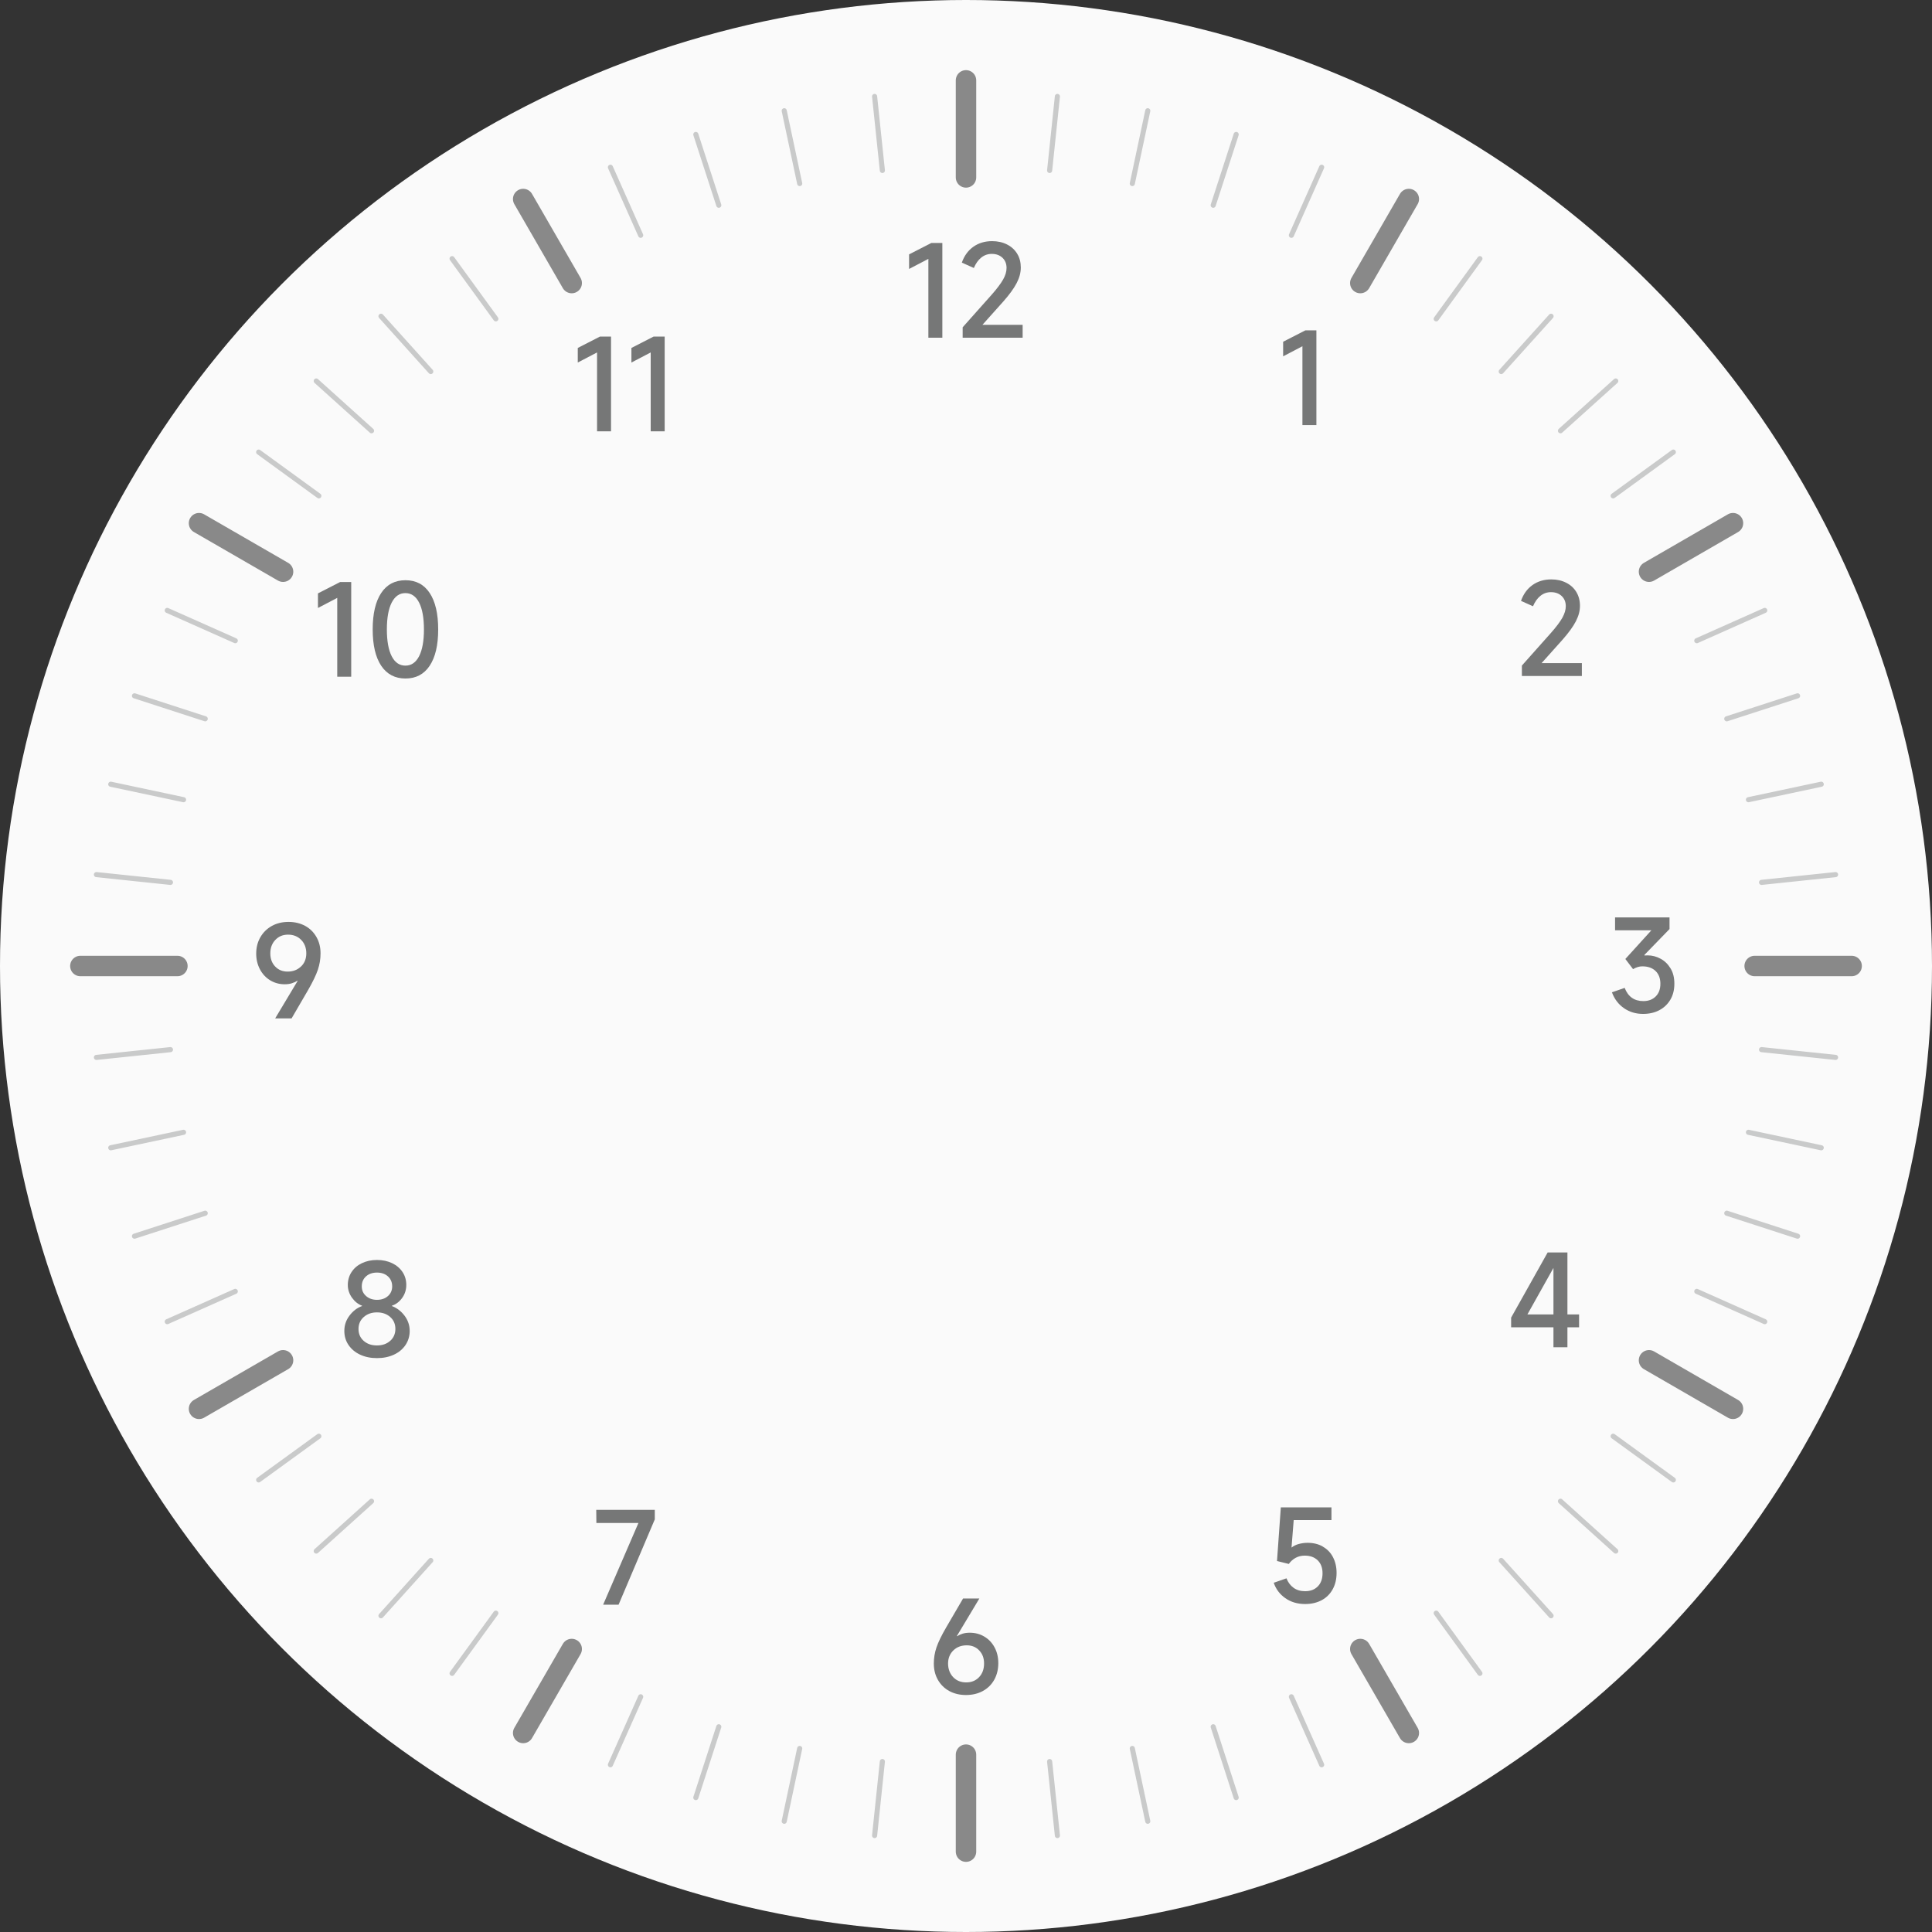 <?xml version="1.0" encoding="UTF-8"?>
<svg xmlns="http://www.w3.org/2000/svg" viewBox="0 0 283.46 283.46">
  <rect x="0" y="0" width="283.46" height="283.46" fill="#333333" stroke="none"/>
  <defs>
    <style>
      .cls-1, .cls-2, .cls-3 {
        fill: #fafafa;
      }

      .cls-4 {
        fill: #767777;
      }

      .cls-2 {
        stroke: #c9caca;
        stroke-width: .75px;
      }

      .cls-2, .cls-3 {
        stroke-linecap: round;
        stroke-miterlimit: 10;
      }

      .cls-3 {
        stroke: #898989;
        stroke-width: 3px;
      }
    </style>
  </defs>
  <g id="face">
    <circle class="cls-1" cx="141.73" cy="141.73" r="141.73"/>
    <g>
      <path class="cls-4" d="M138.26,49.55h-2.05v-11.57l-2.83,1.48v-2.14l3.26-1.67h1.62v13.91Z"/>
      <path class="cls-4" d="M144.13,47.66h5.91v1.89h-8.8v-1.53l4.21-4.73c.82-.92,1.39-1.69,1.73-2.29s.5-1.16,.5-1.69c0-.61-.2-1.11-.6-1.49-.4-.38-.93-.57-1.57-.57-.58,0-1.09,.18-1.54,.54s-.81,.87-1.09,1.53l-1.76-.79c.35-1,.91-1.77,1.68-2.32,.77-.55,1.69-.83,2.76-.83,.81,0,1.54,.16,2.19,.49,.64,.32,1.14,.78,1.49,1.36,.36,.58,.53,1.26,.53,2.02s-.2,1.49-.6,2.27c-.4,.78-1.06,1.69-1.97,2.72l-3.06,3.42Z"/>
    </g>
    <path class="cls-4" d="M139.28,248.11c-.71-.39-1.27-.94-1.67-1.64-.4-.7-.6-1.5-.6-2.4,0-.82,.13-1.6,.39-2.37,.26-.76,.73-1.74,1.43-2.94l2.47-4.23h2.39l-3.29,5.49,.05,.05c.2-.16,.47-.28,.79-.38,.32-.1,.67-.14,1.04-.14,.79,0,1.51,.19,2.14,.57,.64,.38,1.14,.91,1.5,1.58,.37,.68,.55,1.46,.55,2.33s-.2,1.72-.6,2.43c-.4,.71-.96,1.26-1.68,1.65-.72,.39-1.54,.58-2.47,.58s-1.73-.2-2.44-.58Zm4.37-2.04c.49-.52,.73-1.18,.73-2s-.24-1.42-.71-1.92c-.47-.5-1.08-.75-1.83-.75-.8,0-1.46,.25-1.97,.75-.51,.5-.77,1.14-.77,1.92s.25,1.48,.75,2c.5,.52,1.14,.77,1.92,.77s1.39-.26,1.88-.77Z"/>
    <path class="cls-4" d="M40.37,149.42l3.29-5.49-.05-.04c-.22,.16-.49,.28-.81,.38-.32,.1-.67,.14-1.04,.14-.78,0-1.49-.2-2.12-.58-.64-.39-1.14-.93-1.5-1.61s-.55-1.45-.55-2.3c0-.9,.2-1.7,.61-2.41,.41-.71,.97-1.26,1.69-1.66,.72-.4,1.54-.59,2.45-.59s1.72,.2,2.43,.58c.71,.39,1.26,.94,1.66,1.64s.6,1.5,.6,2.39c0,.83-.13,1.63-.39,2.4-.26,.77-.73,1.75-1.41,2.94l-2.45,4.21h-2.41Zm3.8-7.62c.52-.5,.77-1.14,.77-1.93s-.25-1.46-.75-1.97c-.5-.51-1.14-.77-1.92-.77s-1.38,.26-1.87,.77c-.49,.51-.74,1.17-.74,1.97s.24,1.44,.71,1.93c.47,.5,1.08,.75,1.83,.75,.79,0,1.45-.25,1.96-.75Z"/>
    <path class="cls-4" d="M241.28,140.19c.1-.01,.25-.02,.45-.02,.66,0,1.29,.16,1.9,.49,.61,.32,1.09,.8,1.47,1.42s.56,1.37,.56,2.25-.19,1.67-.58,2.33-.92,1.18-1.62,1.55c-.7,.37-1.49,.55-2.39,.55-1.06,0-1.99-.28-2.8-.84-.81-.56-1.4-1.33-1.77-2.33l1.87-.65c.5,1.3,1.42,1.94,2.74,1.94,.76,0,1.36-.23,1.82-.69s.68-1.08,.68-1.86-.24-1.42-.71-1.87-1.12-.68-1.95-.68c-.44,0-.89,.14-1.35,.41l-1.13-1.49,3.82-4.21h-5.33v-1.89h7.99v1.71l-3.69,3.8,.04,.09Z"/>
    <path class="cls-4" d="M193.14,62.37h-2.05v-11.57l-2.83,1.48v-2.14l3.26-1.67h1.62v13.91Z"/>
    <path class="cls-4" d="M226.19,97.29h5.9v1.89h-8.8v-1.53l4.21-4.73c.82-.92,1.39-1.69,1.73-2.29,.33-.6,.5-1.16,.5-1.69,0-.61-.2-1.11-.6-1.49-.4-.38-.93-.57-1.58-.57-.58,0-1.09,.18-1.54,.54-.45,.36-.81,.87-1.09,1.53l-1.76-.79c.35-1,.91-1.77,1.68-2.32,.77-.55,1.7-.83,2.76-.83,.82,0,1.54,.16,2.19,.49,.64,.32,1.14,.78,1.49,1.36,.35,.58,.53,1.26,.53,2.02s-.2,1.49-.6,2.27c-.4,.78-1.06,1.69-1.97,2.72l-3.06,3.42Z"/>
    <path class="cls-4" d="M229.97,192.85h1.71v1.89h-1.71v2.93h-2.05v-2.93h-6.21v-1.42l5.36-9.56h2.9v9.09Zm-2.05-6.82l-3.82,6.82h3.82v-6.82Z"/>
    <path class="cls-4" d="M194.08,226.92c.64,.36,1.14,.87,1.49,1.54,.35,.67,.53,1.44,.53,2.31,0,.92-.19,1.73-.58,2.42-.38,.69-.92,1.22-1.61,1.59-.69,.37-1.5,.56-2.42,.56-1.13,0-2.1-.29-2.91-.86-.81-.57-1.38-1.32-1.7-2.26l1.87-.65c.23,.59,.57,1.05,1.04,1.39s1.03,.5,1.7,.5c.78,0,1.4-.24,1.86-.71,.46-.47,.69-1.11,.69-1.92s-.24-1.44-.71-1.9c-.47-.46-1.11-.69-1.9-.69-.48,0-.92,.1-1.31,.31-.4,.21-.74,.51-1.03,.91l-1.73-.43,.56-7.87h7.43v1.87h-5.54l-.32,4.03c.3-.24,.66-.42,1.07-.53s.84-.17,1.29-.17c.84,0,1.58,.18,2.22,.54Z"/>
    <path class="cls-4" d="M90.76,235.44h-2.27l5.18-11.99h-6.17l-.02-1.93h8.59v1.4l-5.31,12.51Z"/>
    <path class="cls-4" d="M52.83,198.75c-.73-.34-1.29-.82-1.7-1.42-.41-.61-.61-1.29-.61-2.06,0-.83,.25-1.58,.76-2.25,.5-.67,1.12-1.14,1.84-1.4v-.05c-.56-.2-1.05-.59-1.47-1.16-.41-.57-.62-1.2-.62-1.88s.18-1.34,.55-1.9c.37-.56,.87-.99,1.52-1.3,.65-.31,1.39-.47,2.21-.47s1.57,.16,2.22,.47c.65,.31,1.16,.75,1.53,1.3,.37,.56,.55,1.19,.55,1.9s-.21,1.36-.62,1.92c-.41,.56-.91,.93-1.49,1.12v.05c.73,.28,1.35,.75,1.85,1.41s.76,1.41,.76,2.24c0,.77-.21,1.46-.61,2.06-.41,.61-.97,1.08-1.7,1.42-.73,.34-1.56,.51-2.49,.51s-1.75-.17-2.48-.51Zm4.42-2.02c.5-.45,.76-1.04,.76-1.75s-.25-1.31-.76-1.75c-.5-.45-1.15-.68-1.94-.68s-1.43,.23-1.94,.68c-.51,.45-.77,1.03-.77,1.75s.25,1.3,.76,1.75,1.15,.67,1.94,.67,1.44-.22,1.94-.67Zm-.34-6.57c.42-.37,.63-.84,.63-1.43s-.21-1.09-.62-1.46c-.41-.37-.95-.56-1.61-.56s-1.2,.19-1.61,.56-.62,.86-.62,1.46,.21,1.05,.63,1.42,.95,.56,1.6,.56,1.18-.18,1.6-.55Z"/>
    <g>
      <path class="cls-4" d="M51.53,99.29h-2.05v-11.57l-2.83,1.48v-2.14l3.26-1.67h1.62v13.91Z"/>
      <path class="cls-4" d="M55.93,97.68c-.83-1.25-1.25-3.02-1.25-5.33s.42-4.1,1.25-5.35,2.02-1.87,3.56-1.87,2.72,.62,3.55,1.87,1.25,3.03,1.25,5.35-.42,4.08-1.25,5.33-2.02,1.87-3.55,1.87-2.72-.62-3.56-1.87Zm5.56-1.4c.47-.92,.71-2.23,.71-3.93s-.24-3.02-.71-3.94c-.47-.92-1.14-1.39-2.01-1.39s-1.53,.46-2.01,1.39c-.47,.92-.71,2.24-.71,3.94s.24,3.02,.71,3.93c.47,.92,1.14,1.38,2.01,1.38s1.53-.46,2.01-1.38Z"/>
    </g>
    <g>
      <path class="cls-4" d="M89.65,63.28h-2.05v-11.57l-2.83,1.48v-2.14l3.26-1.67h1.62v13.91Z"/>
      <path class="cls-4" d="M97.52,63.28h-2.05v-11.57l-2.83,1.48v-2.14l3.26-1.67h1.62v13.91Z"/>
    </g>
  </g>
  <g id="minute">
    <line class="cls-2" x1="141.73" y1="13.45" x2="141.73" y2="24.37"/>
    <line class="cls-2" x1="128.32" y1="14.15" x2="129.46" y2="25.01"/>
    <line class="cls-2" x1="115.06" y1="16.25" x2="117.33" y2="26.93"/>
    <line class="cls-2" x1="102.09" y1="19.73" x2="105.46" y2="30.11"/>
    <line class="cls-2" x1="89.56" y1="24.54" x2="94" y2="34.52"/>
    <line class="cls-2" x1="77.59" y1="30.64" x2="83.05" y2="40.09"/>
    <line class="cls-2" x1="66.33" y1="37.95" x2="72.75" y2="46.78"/>
    <line class="cls-2" x1="55.9" y1="46.4" x2="63.2" y2="54.51"/>
    <line class="cls-2" x1="46.4" y1="55.9" x2="54.51" y2="63.2"/>
    <line class="cls-2" x1="37.95" y1="66.33" x2="46.78" y2="72.75"/>
    <line class="cls-2" x1="30.64" y1="77.59" x2="40.09" y2="83.05"/>
    <line class="cls-2" x1="24.54" y1="89.56" x2="34.52" y2="94"/>
    <line class="cls-2" x1="19.73" y1="102.09" x2="30.11" y2="105.46"/>
    <line class="cls-2" x1="16.25" y1="115.06" x2="26.93" y2="117.33"/>
    <line class="cls-2" x1="14.15" y1="128.32" x2="25.01" y2="129.46"/>
    <line class="cls-2" x1="13.45" y1="141.73" x2="24.37" y2="141.73"/>
    <line class="cls-2" x1="14.15" y1="155.14" x2="25.01" y2="154"/>
    <line class="cls-2" x1="16.25" y1="168.4" x2="26.93" y2="166.13"/>
    <line class="cls-2" x1="19.73" y1="181.37" x2="30.11" y2="178"/>
    <line class="cls-2" x1="24.54" y1="193.91" x2="34.52" y2="189.47"/>
    <line class="cls-2" x1="30.64" y1="205.87" x2="40.09" y2="200.41"/>
    <line class="cls-2" x1="37.95" y1="217.13" x2="46.78" y2="210.72"/>
    <line class="cls-2" x1="46.4" y1="227.57" x2="54.51" y2="220.26"/>
    <line class="cls-2" x1="55.9" y1="237.06" x2="63.2" y2="228.95"/>
    <line class="cls-2" x1="66.33" y1="245.51" x2="72.75" y2="236.68"/>
    <line class="cls-2" x1="77.59" y1="252.83" x2="83.05" y2="243.37"/>
    <line class="cls-2" x1="89.56" y1="258.92" x2="94" y2="248.95"/>
    <line class="cls-2" x1="102.09" y1="263.74" x2="105.46" y2="253.35"/>
    <line class="cls-2" x1="115.06" y1="267.21" x2="117.33" y2="256.53"/>
    <line class="cls-2" x1="128.32" y1="269.31" x2="129.46" y2="258.45"/>
    <line class="cls-2" x1="141.73" y1="270.01" x2="141.73" y2="259.1"/>
    <line class="cls-2" x1="155.14" y1="269.31" x2="154" y2="258.45"/>
    <line class="cls-2" x1="168.4" y1="267.21" x2="166.13" y2="256.53"/>
    <line class="cls-2" x1="181.37" y1="263.74" x2="178" y2="253.35"/>
    <line class="cls-2" x1="193.91" y1="258.92" x2="189.47" y2="248.95"/>
    <line class="cls-2" x1="205.87" y1="252.83" x2="200.41" y2="243.37"/>
    <line class="cls-2" x1="217.13" y1="245.51" x2="210.72" y2="236.68"/>
    <line class="cls-2" x1="227.57" y1="237.06" x2="220.26" y2="228.95"/>
    <line class="cls-2" x1="237.06" y1="227.57" x2="228.95" y2="220.26"/>
    <line class="cls-2" x1="245.51" y1="217.13" x2="236.68" y2="210.72"/>
    <line class="cls-2" x1="252.83" y1="205.87" x2="243.37" y2="200.41"/>
    <line class="cls-2" x1="258.92" y1="193.91" x2="248.95" y2="189.47"/>
    <line class="cls-2" x1="263.74" y1="181.37" x2="253.35" y2="178"/>
    <line class="cls-2" x1="267.21" y1="168.4" x2="256.53" y2="166.13"/>
    <line class="cls-2" x1="269.31" y1="155.14" x2="258.45" y2="154"/>
    <line class="cls-2" x1="270.01" y1="141.73" x2="259.1" y2="141.73"/>
    <line class="cls-2" x1="269.31" y1="128.32" x2="258.45" y2="129.46"/>
    <line class="cls-2" x1="267.21" y1="115.06" x2="256.53" y2="117.33"/>
    <line class="cls-2" x1="263.74" y1="102.09" x2="253.35" y2="105.46"/>
    <line class="cls-2" x1="258.92" y1="89.56" x2="248.95" y2="94"/>
    <line class="cls-2" x1="252.83" y1="77.59" x2="243.37" y2="83.05"/>
    <line class="cls-2" x1="245.51" y1="66.33" x2="236.68" y2="72.75"/>
    <line class="cls-2" x1="237.06" y1="55.9" x2="228.95" y2="63.2"/>
    <line class="cls-2" x1="227.57" y1="46.4" x2="220.26" y2="54.51"/>
    <line class="cls-2" x1="217.13" y1="37.95" x2="210.72" y2="46.78"/>
    <line class="cls-2" x1="205.87" y1="30.64" x2="200.41" y2="40.09"/>
    <line class="cls-2" x1="193.91" y1="24.54" x2="189.47" y2="34.52"/>
    <line class="cls-2" x1="181.37" y1="19.73" x2="178" y2="30.11"/>
    <line class="cls-2" x1="168.4" y1="16.25" x2="166.13" y2="26.93"/>
    <line class="cls-2" x1="155.14" y1="14.15" x2="154" y2="25.01"/>
  </g>
  <g id="hour">
    <line class="cls-3" x1="141.73" y1="11.79" x2="141.73" y2="26.03"/>
    <line class="cls-3" x1="76.76" y1="29.2" x2="83.88" y2="41.53"/>
    <line class="cls-3" x1="29.2" y1="76.76" x2="41.53" y2="83.88"/>
    <line class="cls-3" x1="11.79" y1="141.73" x2="26.03" y2="141.73"/>
    <line class="cls-3" x1="29.2" y1="206.7" x2="41.53" y2="199.58"/>
    <line class="cls-3" x1="76.76" y1="254.26" x2="83.88" y2="241.94"/>
    <line class="cls-3" x1="141.73" y1="271.67" x2="141.73" y2="257.44"/>
    <line class="cls-3" x1="206.7" y1="254.26" x2="199.58" y2="241.94"/>
    <line class="cls-3" x1="254.26" y1="206.7" x2="241.94" y2="199.58"/>
    <line class="cls-3" x1="271.67" y1="141.73" x2="257.44" y2="141.73"/>
    <line class="cls-3" x1="254.26" y1="76.76" x2="241.94" y2="83.88"/>
    <line class="cls-3" x1="206.7" y1="29.2" x2="199.58" y2="41.53"/>
  </g>
</svg>